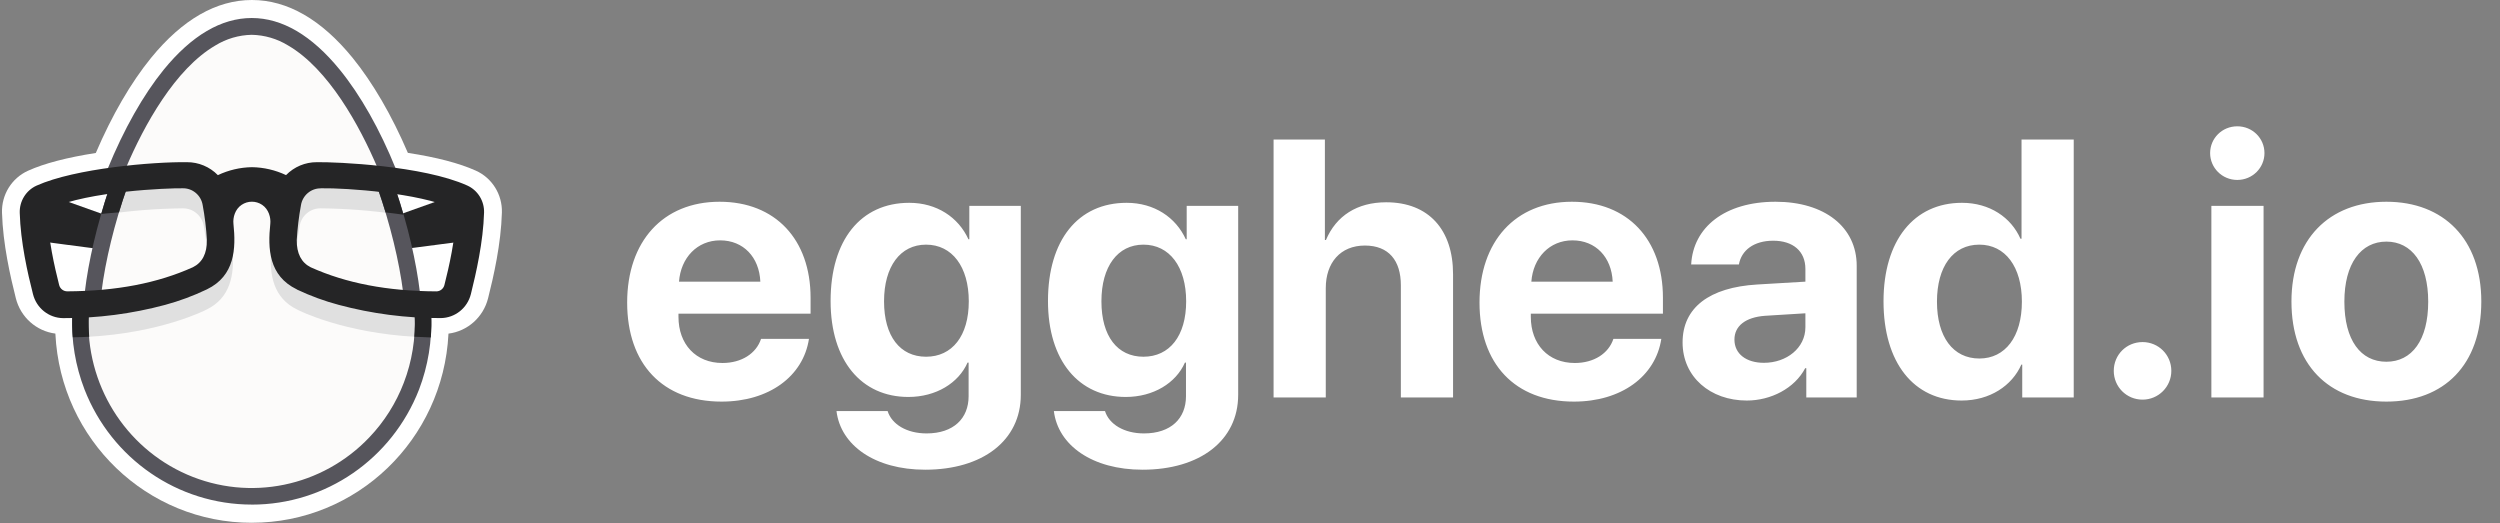 <svg width="239" height="50" viewBox="0 0 239 50" fill="none" xmlns="http://www.w3.org/2000/svg">
<rect x="0" y="0" width="239" height="50" fill="#808080" stroke="none"/>
<path d="M24.081 49.977C14.06 49.99 5.795 42.047 5.296 31.928V31.891C3.467 31.658 1.965 30.316 1.513 28.509C0.988 26.429 0.276 23.323 0.192 20.338C0.137 18.611 1.122 17.023 2.684 16.321C4.217 15.625 6.403 15.056 9.159 14.625C10.701 11.022 12.521 7.89 14.445 5.529C17.443 1.86 20.685 0 24.081 0C27.478 0 30.717 1.86 33.711 5.531C35.626 7.891 37.453 11.019 38.992 14.615C41.729 15.032 43.913 15.604 45.488 16.313C47.048 17.013 48.034 18.599 47.981 20.323C47.897 23.325 47.187 26.432 46.662 28.507C46.21 30.318 44.706 31.663 42.873 31.894V31.928C42.36 42.046 34.093 49.981 24.073 49.975L24.08 49.977H24.081Z" fill="white"/>
<path d="M24.07 3.162C32.772 3.162 39.828 22.073 39.828 30.873C39.828 39.673 32.774 46.807 24.068 46.807C15.366 46.807 8.31 39.675 8.31 30.873C8.311 22.073 15.367 3.162 24.07 3.162Z" fill="#FCFBFA"/>
<path d="M44.052 18.425L37.623 20.718C37.623 20.718 38.618 23.776 38.627 23.799C38.637 23.822 45.033 22.965 45.033 22.965L44.052 18.425ZM4.087 18.425L10.516 20.718C10.516 20.718 9.523 23.776 9.513 23.799C9.504 23.822 3.11 22.965 3.11 22.965L4.089 18.425H4.087Z" fill="#252526"/>
<path d="M17.454 17.882C18.457 17.859 19.322 18.587 19.481 19.588C19.684 20.694 19.82 21.813 19.884 22.938C19.89 23.253 19.861 23.568 19.799 23.877C19.725 23.121 19.619 22.37 19.482 21.624C19.324 20.623 18.458 19.894 17.456 19.918C15.041 19.943 12.627 20.128 10.236 20.474C10.463 19.762 10.705 19.047 10.966 18.341C13.118 18.058 15.284 17.905 17.454 17.882ZM39.799 30.166C34.124 29.871 29.276 28.034 28.182 27.378C27.328 26.966 26.24 26.091 25.927 23.904C25.718 26.313 26.167 28.507 28.404 29.591C28.569 29.691 32.851 31.834 39.761 32.202C39.817 31.525 39.83 30.845 39.799 30.166ZM8.358 30.166C14.033 29.871 18.881 28.034 19.975 27.378C20.829 26.966 21.917 26.091 22.23 23.904C22.439 26.313 21.99 28.507 19.753 29.591C19.588 29.691 15.306 31.834 8.396 32.202C8.34 31.525 8.327 30.845 8.358 30.166ZM30.669 17.882C29.667 17.859 28.801 18.587 28.643 19.588C28.439 20.694 28.305 21.813 28.241 22.938C28.235 23.253 28.263 23.568 28.326 23.877C28.406 23.066 28.516 22.294 28.641 21.624C28.801 20.623 29.666 19.895 30.668 19.918C33.084 19.943 35.497 20.128 37.888 20.474C37.661 19.757 37.417 19.046 37.158 18.341C35.006 18.058 32.84 17.905 30.671 17.882H30.669Z" fill="#E0E0E0"/>
<path d="M10.285 16.159C11.833 12.365 13.689 9.081 15.652 6.663C18.327 3.384 21.158 1.722 24.066 1.722C26.974 1.722 29.805 3.384 32.478 6.66C34.45 9.075 36.313 12.359 37.846 16.157L37.922 16.352L37.73 16.323C37.182 16.25 36.739 16.197 36.196 16.129H36.128L36.102 16.068C34.361 11.959 31.389 6.593 27.55 4.351C26.499 3.704 25.296 3.351 24.066 3.328C22.835 3.351 21.633 3.704 20.582 4.351C16.752 6.59 13.789 11.931 12.034 16.062L12.007 16.123H11.94C11.393 16.182 10.948 16.237 10.406 16.318L10.215 16.346L10.285 16.159ZM39.98 28.182C39.552 28.171 39.121 28.153 38.697 28.128H38.566L38.548 27.994C38.164 24.974 37.306 21.435 36.114 18.037L36.036 17.782L36.295 17.818C36.782 17.884 37.254 17.957 37.714 18.035L37.808 18.05L37.839 18.141C38.988 21.535 39.802 25.037 40.151 28.002L40.173 28.196L39.98 28.181V28.182Z" fill="#56555C"/>
<path d="M38.575 20.529C38.343 19.729 38.094 18.934 37.828 18.144L37.799 18.053L37.705 18.037C37.252 17.959 36.774 17.885 36.286 17.819L36.036 17.782L36.124 18.032C36.387 18.785 36.634 19.544 36.865 20.306C37.683 20.401 38.145 20.468 38.575 20.529Z" fill="#252526"/>
<path d="M8.105 27.934C8.454 24.969 9.276 21.468 10.417 18.074L10.448 17.982L10.543 17.965C10.995 17.888 11.473 17.813 11.961 17.749L12.22 17.713L12.132 17.962C10.943 21.36 10.079 24.896 9.699 27.918L9.681 28.053H9.551C9.124 28.078 8.692 28.096 8.268 28.106H8.076L8.105 27.934Z" fill="#56555C"/>
<path d="M10.543 17.965L10.448 17.979L10.419 18.072C10.153 18.863 9.904 19.66 9.673 20.462C10.473 20.359 10.704 20.371 11.373 20.299C11.609 19.524 11.862 18.734 12.14 17.96L12.227 17.713L11.966 17.749C11.491 17.814 11.016 17.886 10.543 17.965Z" fill="#252526"/>
<path d="M24.07 48.238C17.011 48.239 10.67 43.875 8.081 37.235C7.212 34.985 6.81 32.578 6.9 30.165V30.056H7.008C7.568 30.041 7.951 30.026 8.349 30.006H8.474V30.131C8.166 36.699 11.919 42.771 17.893 45.37C23.867 47.969 30.809 46.548 35.313 41.806C36.741 40.309 37.858 38.539 38.601 36.6C39.392 34.541 39.745 32.338 39.642 30.134V30.007H39.767C40.324 30.037 40.708 30.049 41.108 30.057H41.216V30.166C41.315 32.577 40.922 34.982 40.063 37.232C37.48 43.877 31.136 48.246 24.074 48.241H24.07V48.238Z" fill="#56555C"/>
<path d="M8.528 32.203C8.473 31.512 8.458 30.816 8.486 30.122V29.996H8.361C7.959 30.018 7.575 30.032 7.02 30.047H6.912V30.154C6.889 30.852 6.903 31.549 6.959 32.243H7.009C7.527 32.243 8.033 32.219 8.515 32.196L8.528 32.203ZM41.229 30.054H41.121C40.716 30.054 40.332 30.032 39.78 30.004H39.655V30.129C39.684 30.818 39.67 31.506 39.616 32.191L41.187 32.26C41.242 31.565 41.257 30.869 41.233 30.172L41.229 30.054Z" fill="#252526"/>
<path d="M42.115 30.409C38.829 30.421 35.557 29.996 32.381 29.144C31.014 28.781 29.683 28.291 28.404 27.687L28.374 27.663C25.69 26.366 25.591 23.766 25.841 21.396C25.904 20.797 25.687 20.005 25.063 19.584C24.468 19.182 23.692 19.182 23.097 19.584C22.471 20.002 22.255 20.793 22.317 21.39C22.567 23.762 22.462 26.362 19.786 27.659L19.756 27.674C18.476 28.286 17.145 28.779 15.777 29.149C12.602 30 9.329 30.426 6.044 30.413H6.029C4.666 30.397 3.485 29.453 3.153 28.116C2.644 26.127 1.965 23.146 1.887 20.349C1.851 19.229 2.489 18.199 3.501 17.743C7.196 16.085 14.675 15.462 17.865 15.505C18.977 15.496 20.047 15.943 20.829 16.743C21.85 16.259 22.96 16 24.087 15.982C25.214 15.999 26.325 16.257 27.345 16.74C28.122 15.945 29.182 15.5 30.287 15.505C32.204 15.475 40.445 15.835 44.662 17.732C45.672 18.185 46.311 19.211 46.276 20.328C46.198 23.13 45.51 26.127 45.017 28.112C44.685 29.449 43.504 30.392 42.141 30.409H42.115ZM30.688 18.006C29.742 17.985 28.924 18.672 28.772 19.616C28.569 20.719 28.435 21.832 28.369 22.951C28.355 24.231 28.809 25.106 29.71 25.555C33.091 27.078 37.018 27.831 41.718 27.855C42.078 27.853 42.392 27.607 42.484 27.255C42.931 25.49 43.533 22.865 43.603 20.451C43.61 20.22 43.478 20.008 43.268 19.915C40.062 18.457 33.193 17.959 30.688 17.999V18.006ZM4.87 19.91C4.661 20.004 4.529 20.216 4.537 20.447C4.607 22.855 5.209 25.487 5.655 27.25C5.745 27.603 6.061 27.85 6.422 27.852C11.126 27.828 15.047 27.075 18.438 25.549C19.343 25.103 19.795 24.225 19.78 22.941C19.715 21.823 19.58 20.711 19.376 19.61C19.224 18.665 18.406 17.978 17.459 18C16 17.977 8.502 18.275 4.871 19.912L4.87 19.91Z" fill="#252526"/>
<path d="M68.844 22.978C71.065 22.978 72.586 24.584 72.689 26.926H64.913C65.084 24.636 66.656 22.978 68.844 22.978ZM72.757 32.395C72.296 33.796 70.894 34.702 69.066 34.702C66.519 34.702 64.862 32.907 64.862 30.293V29.985H77.491V28.464C77.491 22.893 74.124 19.287 68.793 19.287C63.375 19.287 59.957 23.081 59.957 28.925C59.957 34.787 63.341 38.393 68.981 38.393C73.509 38.393 76.79 35.983 77.337 32.395H72.757ZM88.531 34.103C86.053 34.103 84.515 32.155 84.515 28.806C84.515 25.473 86.07 23.388 88.531 23.388C91.026 23.388 92.616 25.507 92.616 28.806C92.616 32.121 91.026 34.103 88.531 34.103ZM88.446 44.904C93.932 44.904 97.589 42.119 97.589 37.744V19.68H92.667V22.875H92.582C91.624 20.773 89.557 19.389 86.925 19.389C82.276 19.389 79.405 22.961 79.405 28.771C79.405 34.497 82.362 37.949 86.839 37.949C89.488 37.949 91.642 36.616 92.496 34.667H92.599V37.88C92.599 39.999 91.163 41.435 88.582 41.435C86.686 41.435 85.25 40.563 84.857 39.299H79.969C80.362 42.563 83.626 44.904 88.446 44.904ZM109.312 34.103C106.834 34.103 105.296 32.155 105.296 28.806C105.296 25.473 106.852 23.388 109.312 23.388C111.808 23.388 113.397 25.507 113.397 28.806C113.397 32.121 111.808 34.103 109.312 34.103ZM109.227 44.904C114.713 44.904 118.37 42.119 118.37 37.744V19.68H113.448V22.875H113.363C112.406 20.773 110.338 19.389 107.706 19.389C103.058 19.389 100.187 22.961 100.187 28.771C100.187 34.497 103.143 37.949 107.621 37.949C110.27 37.949 112.423 36.616 113.277 34.667H113.38V37.88C113.38 39.999 111.944 41.435 109.364 41.435C107.467 41.435 106.031 40.563 105.638 39.299H100.75C101.144 42.563 104.408 44.904 109.227 44.904ZM121.754 38H126.744V27.541C126.744 25.131 128.128 23.474 130.487 23.474C132.76 23.474 133.922 24.909 133.922 27.268V38H138.912V26.208C138.912 21.97 136.588 19.338 132.521 19.338C129.735 19.338 127.735 20.637 126.761 22.944H126.659V13.339H121.754V38ZM150.328 22.978C152.55 22.978 154.071 24.584 154.173 26.926H146.397C146.568 24.636 148.141 22.978 150.328 22.978ZM154.242 32.395C153.78 33.796 152.379 34.702 150.55 34.702C148.004 34.702 146.346 32.907 146.346 30.293V29.985H158.976V28.464C158.976 22.893 155.609 19.287 150.277 19.287C144.859 19.287 141.441 23.081 141.441 28.925C141.441 34.787 144.825 38.393 150.465 38.393C154.994 38.393 158.275 35.983 158.822 32.395H154.242ZM168.631 34.685C166.939 34.685 165.812 33.83 165.812 32.463C165.812 31.164 166.871 30.327 168.734 30.19L172.596 29.951V31.284C172.596 33.266 170.802 34.685 168.631 34.685ZM166.991 38.291C169.281 38.291 171.554 37.145 172.579 35.197H172.682V38H177.501V25.405C177.501 21.713 174.442 19.287 169.742 19.287C164.889 19.287 161.864 21.73 161.676 25.285H166.239C166.478 23.935 167.657 23.012 169.52 23.012C171.4 23.012 172.596 24.003 172.596 25.712V26.926L167.982 27.199C163.419 27.473 160.855 29.404 160.855 32.736C160.855 36.035 163.504 38.291 166.991 38.291ZM187.533 38.291C190.233 38.291 192.352 36.872 193.241 34.855H193.326V38H198.248V13.339H193.258V22.824H193.155C192.267 20.791 190.216 19.389 187.567 19.389C182.97 19.389 180.064 22.995 180.064 28.806C180.064 34.667 182.953 38.291 187.533 38.291ZM189.225 23.388C191.703 23.388 193.292 25.507 193.292 28.84C193.292 32.19 191.703 34.274 189.225 34.274C186.712 34.274 185.174 32.206 185.174 28.84C185.174 25.49 186.712 23.388 189.225 23.388ZM204.828 38.205C206.349 38.205 207.579 36.975 207.579 35.454C207.579 33.916 206.349 32.702 204.828 32.702C203.29 32.702 202.076 33.916 202.076 35.454C202.076 36.975 203.29 38.205 204.828 38.205ZM211.407 38H216.397V19.68H211.407V38ZM213.885 17.202C215.338 17.202 216.483 16.04 216.483 14.638C216.483 13.22 215.338 12.075 213.885 12.075C212.433 12.075 211.288 13.22 211.288 14.638C211.288 16.04 212.433 17.202 213.885 17.202ZM228.138 38.393C233.675 38.393 237.213 34.855 237.213 28.823C237.213 22.875 233.624 19.287 228.138 19.287C222.652 19.287 219.063 22.893 219.063 28.823C219.063 34.838 222.601 38.393 228.138 38.393ZM228.138 34.582C225.677 34.582 224.122 32.514 224.122 28.84C224.122 25.2 225.711 23.098 228.138 23.098C230.565 23.098 232.137 25.2 232.137 28.84C232.137 32.514 230.582 34.582 228.138 34.582Z" fill="white"/>
</svg>
